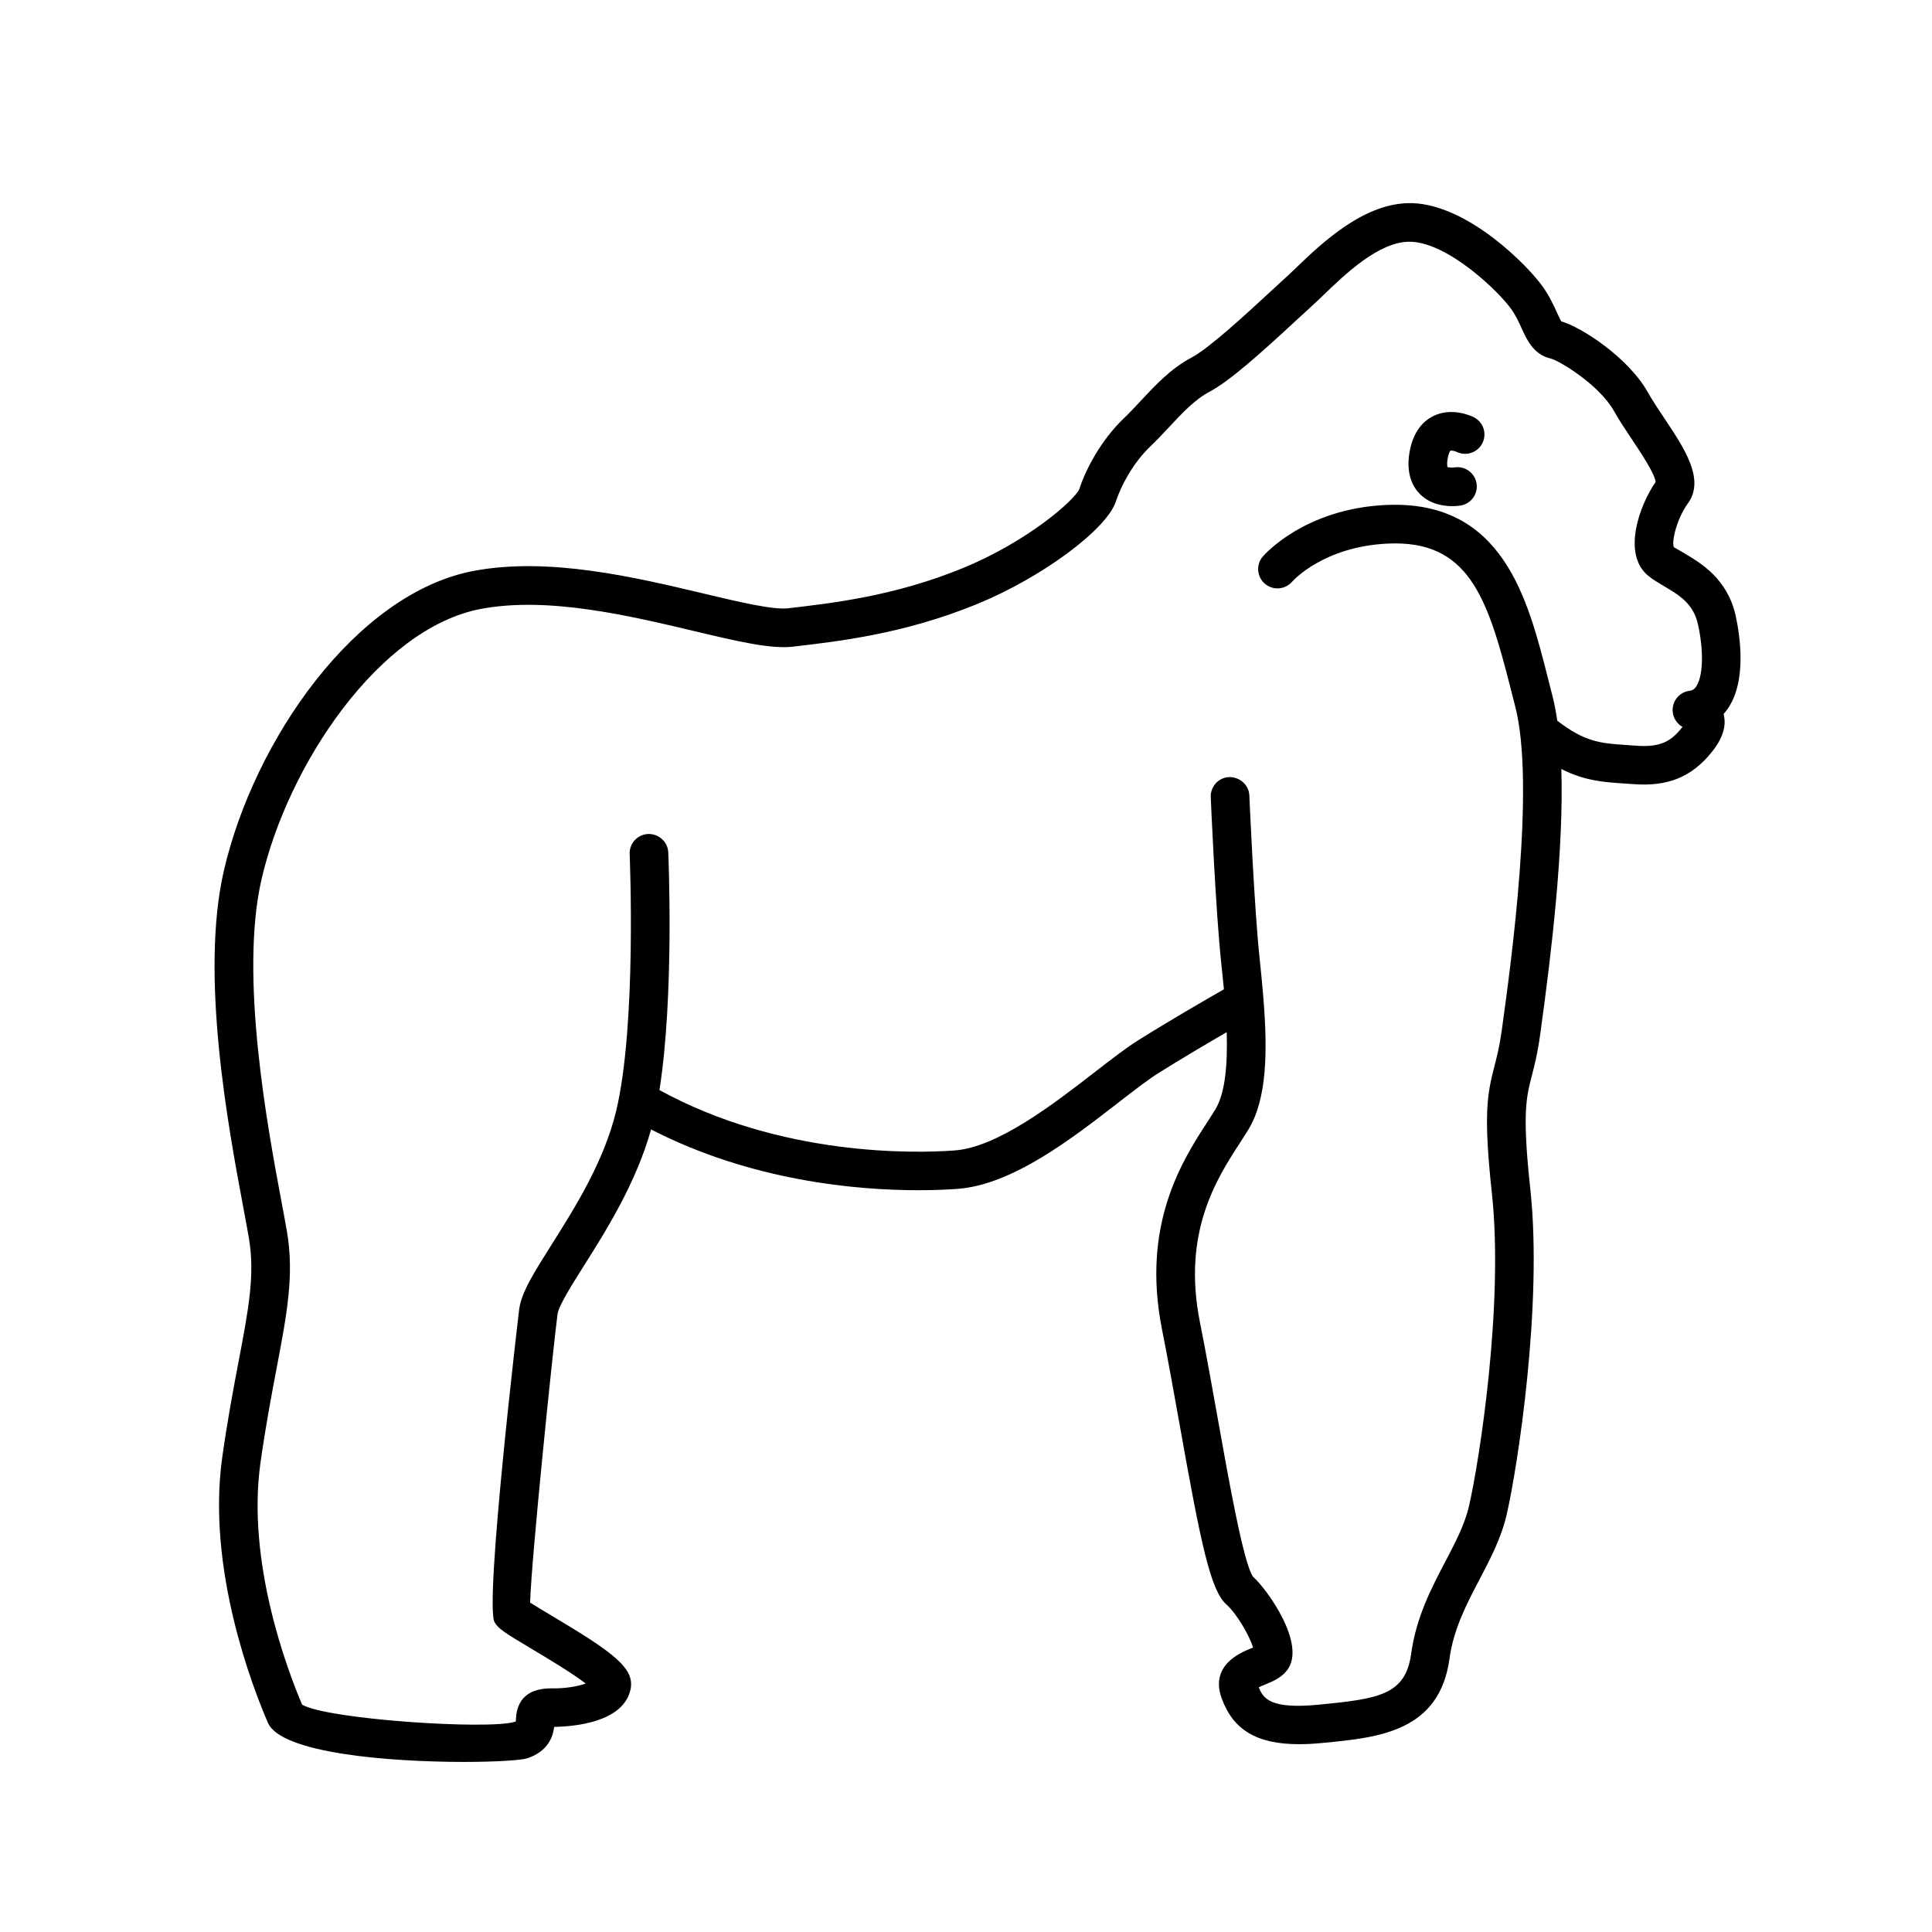 <svg width='100px' height='100px' version="1.1" viewBox="0 0 1200 1200" xmlns="http://www.w3.org/2000/svg">
 <g>
  <path d="m1078.1 382.67c-5.074-23.16-21.516-32.867-32.387-39.301-2.594-1.523-4.969-2.856-6.07-3.516-1.559-3.602 2.062-18.086 8.688-27.133 10.871-14.844-2.051-34.176-14.555-52.871-3.672-5.496-7.332-10.957-10.176-16.02-12.109-21.695-41.387-40.703-53.809-44.184-0.77-1.176-1.957-3.769-2.844-5.734-2.004-4.402-4.5-9.898-8.641-15.758-9.516-13.441-46.379-50.711-80.93-51.973-29.617-0.938-56.363 24.805-72.469 40.273-2.426 2.328-4.586 4.402-6.422 6.047-2.629 2.352-6.012 5.484-9.852 9.047-14.051 12.996-37.547 34.738-48.59 40.57-12.684 6.707-22.223 16.922-31.441 26.797-3.457 3.707-6.887 7.402-10.453 10.801-14.352 13.68-23.773 31.801-27.758 44.051-2.93 6.863-32.062 32.641-72.828 49.285-41.914 17.113-80.051 21.516-107.89 24.742-9.469 1.152-30.469-3.875-52.621-9.133-42.949-10.211-96.406-22.883-143.02-14.027-73.297 13.98-136.33 105.55-154.95 186-15.023 64.883 2.699 159.49 12.215 210.3 1.355 7.262 2.519 13.465 3.336 18.312 3.793 22.523-0.254 43.848-6.394 76.141-3.227 16.945-6.863 36.156-10.199 59.762-9.805 69.758 19.246 143.86 28.379 164.91 8.281 19.105 76.414 24.301 121.7 24.301 20.23 0 35.891-1.031 39.637-2.328 12.898-4.488 15.742-13.523 16.441-19.43 12.898-0.215 42.793-2.941 47.387-23.039 3.059-13.535-11.039-23.398-49.094-46.129-4.535-2.711-9.852-5.879-13.223-8.039 0.73-27.098 14.27-158.28 17.027-179.2 0.684-5.16 9.156-18.562 16.621-30.395 13.789-21.816 32.27-51.324 41.473-84.301 62.426 32.195 128.18 37.766 165.95 37.766 10.488 0 18.816-0.434 24.312-0.828 34.008-2.484 70.633-30.84 100.05-53.641 9.84-7.621 18.348-14.219 24.91-18.336 14.184-8.902 30.434-18.48 42.312-25.367 0.574 18.961-0.684 37.441-6.973 47.855-1.441 2.375-3.121 4.957-4.922 7.754-15.445 23.809-41.293 63.66-28.285 129.02 3.781 19.105 7.453 39.613 10.992 59.449 13.176 73.801 19.078 102.52 28.98 111.36 6.719 5.988 14.461 19.789 16.621 26.773-0.602 0.254-1.199 0.504-1.703 0.707-6.238 2.566-25.199 10.367-17.867 30.719 7.055 19.68 21.758 28.621 48.133 28.621 4.43 0 9.203-0.254 14.305-0.758l1.656-0.156c33.406-3.254 71.27-6.938 77.461-52.285 2.508-18.406 10.68-33.984 18.59-49.043 6.66-12.684 13.535-25.789 16.895-40.32 6.648-28.754 22.488-130.08 14.699-202.25-5.102-47.074-2.555-56.891 0.961-70.488 1.645-6.336 3.504-13.523 5.039-24.66l0.457-3.277c6.769-49.055 14.375-113.11 12.805-162.48 14.148 7.199 25.656 8.113 38.27 8.953l5.977 0.422c21.805 1.703 36.551-4.223 49.164-19.848 6.875-8.531 9.336-16.477 7.344-23.664 0.84-0.938 1.656-1.934 2.398-3 12.305-17.309 7.719-46.215 5.164-57.844zm-24.746 44.004c-1.066 1.512-2.184 2.184-3.961 2.398-6.035 0.742-10.512 5.914-10.488 12 0.012 4.414 2.461 8.34 6.121 10.43-0.168 0.215-0.336 0.434-0.516 0.648-6.504 8.062-12.887 12.254-28.609 10.992l-6.266-0.445c-15.457-1.02-25.285-1.836-42.383-15.059-0.793-5.316-1.715-10.402-2.891-14.965l-2.809-11.016c-12.562-49.621-27.973-111.29-100.64-108.02-50.629 2.352-75.551 30.852-76.586 32.062-4.285 5.004-3.695 12.504 1.273 16.824 4.992 4.332 12.551 3.769 16.895-1.152 0.781-0.898 19.766-21.91 59.52-23.746 49.738-2.305 61.715 32.473 76.246 89.953l2.856 11.172c12.695 48.758-2.82 161.22-7.934 198.17l-0.445 3.289c-1.344 9.73-2.953 15.926-4.5 21.926-4.57 17.652-6.898 30.023-1.598 79.066 7.453 69.098-7.812 166.57-14.23 194.26-2.664 11.531-8.543 22.727-14.762 34.586-8.449 16.117-18.035 34.379-21.121 56.953-3.469 25.488-19.68 28.117-55.992 31.645l-1.656 0.168c-29.594 2.879-34.32-3.742-37.02-10.812 1.223-0.602 2.785-1.246 3.898-1.703 4.754-1.957 10.164-4.176 13.789-9.035 12.07-16.129-12.695-50.375-21.289-57.949-5.773-7.934-15.109-60.145-21.898-98.27-3.574-19.992-7.246-40.656-11.09-59.914-11.102-55.801 10.559-89.195 24.887-111.29 1.957-3.023 3.758-5.809 5.316-8.387 11.543-19.105 11.891-48.613 9.254-81.312-0.023-0.227-0.023-0.434-0.059-0.66-0.637-7.754-1.367-15.625-2.242-23.641-3.434-31.727-6.394-101.02-6.434-101.71-0.277-6.625-5.891-11.543-12.504-11.484-6.625 0.277-11.746 5.879-11.473 12.504 0.121 2.879 3.035 70.777 6.551 103.26 0.516 4.812 1.078 10.332 1.621 16.066-11.148 6.371-34.105 19.645-53.363 31.738-7.547 4.754-16.488 11.664-26.832 19.68-25.453 19.715-60.312 46.715-87.098 48.672-24.312 1.789-107.57 3.973-183.3-37.5 9.191-58.391 5.652-143.61 5.473-147.61-0.289-6.613-5.891-11.652-12.516-11.461-6.625 0.289-11.746 5.891-11.461 12.504 0.047 1.055 4.477 106.61-8.484 159.91-7.633 31.391-25.586 59.797-39.996 82.633-10.883 17.242-18.758 29.688-20.125 40.078-0.238 1.801-21.77 183.53-15.266 194.54 2.398 4.066 6.394 6.551 22.945 16.441 8.844 5.281 25.141 15.012 33.66 21.574-4.656 1.598-12.133 3.227-22.309 3-9.012 0.215-20.555 3.215-21.086 19.512-0.012 0.324 0 0.672-0.012 1.008-0.168 0.059-0.336 0.133-0.551 0.203-15.984 5.16-116.39-1.391-132.21-10.598-9.227-21.672-34.559-88.488-25.871-150.27 3.254-23.027 6.84-41.941 10.008-58.621 6.383-33.574 11.004-57.84 6.492-84.602-0.84-4.969-2.027-11.316-3.422-18.758-8.543-45.602-26.305-140.48-12.406-200.48 16.5-71.375 73.223-155.84 136.05-167.83 41.566-7.945 92.242 4.117 132.97 13.801 26.352 6.266 47.102 11.184 60.926 9.613 29.219-3.383 69.238-8.004 114.2-26.363 40.379-16.5 80.82-46.367 86.531-63.938 2.977-9.18 10.402-23.652 21.539-34.262 3.898-3.731 7.668-7.754 11.449-11.797 8.23-8.82 15.996-17.148 25.105-21.961 12.758-6.742 32.676-24.742 53.676-44.172 3.742-3.469 7.031-6.504 9.59-8.797 2.004-1.801 4.356-4.055 7.008-6.602 13.355-12.84 35.316-34.379 54.973-33.602 23.16 0.84 54.289 30.66 62.219 41.855 2.82 3.996 4.633 7.969 6.383 11.82 3.312 7.309 7.453 16.402 18.312 18.938 5.039 1.246 29.914 16.066 39.238 32.746 3.215 5.746 7.262 11.797 11.184 17.664 4.981 7.465 14.113 21.098 14.531 26.207-9.949 14.184-21.047 44.664-4.656 58.176 2.93 2.398 6.266 4.367 9.793 6.457 9.422 5.566 18.312 10.824 21.168 23.785 3.723 16.934 3.195 32.547-1.293 38.871z"/>
  <path d="m915.39 259.13c-1.367-0.684-13.727-6.539-25.441-0.574-5.375 2.746-12.266 8.902-14.531 22.668-2.231 13.68 2.398 21.574 6.684 25.801 6.266 6.18 14.531 7.356 19.895 7.356 2.797 0 4.812-0.312 5.352-0.406 6.527-1.152 10.883-7.379 9.73-13.906-1.152-6.516-7.402-10.871-13.895-9.73-0.816 0.133-3.492 0.07-4.078-0.203 0-0.012-0.602-1.309 0.012-5.027 0.562-3.492 1.523-4.969 1.715-5.148 0.672-0.254 2.676 0.121 3.949 0.707 5.891 2.867 13.02 0.469 15.961-5.41 2.977-5.949 0.578-13.16-5.352-16.125z"/>
 </g>
</svg>
